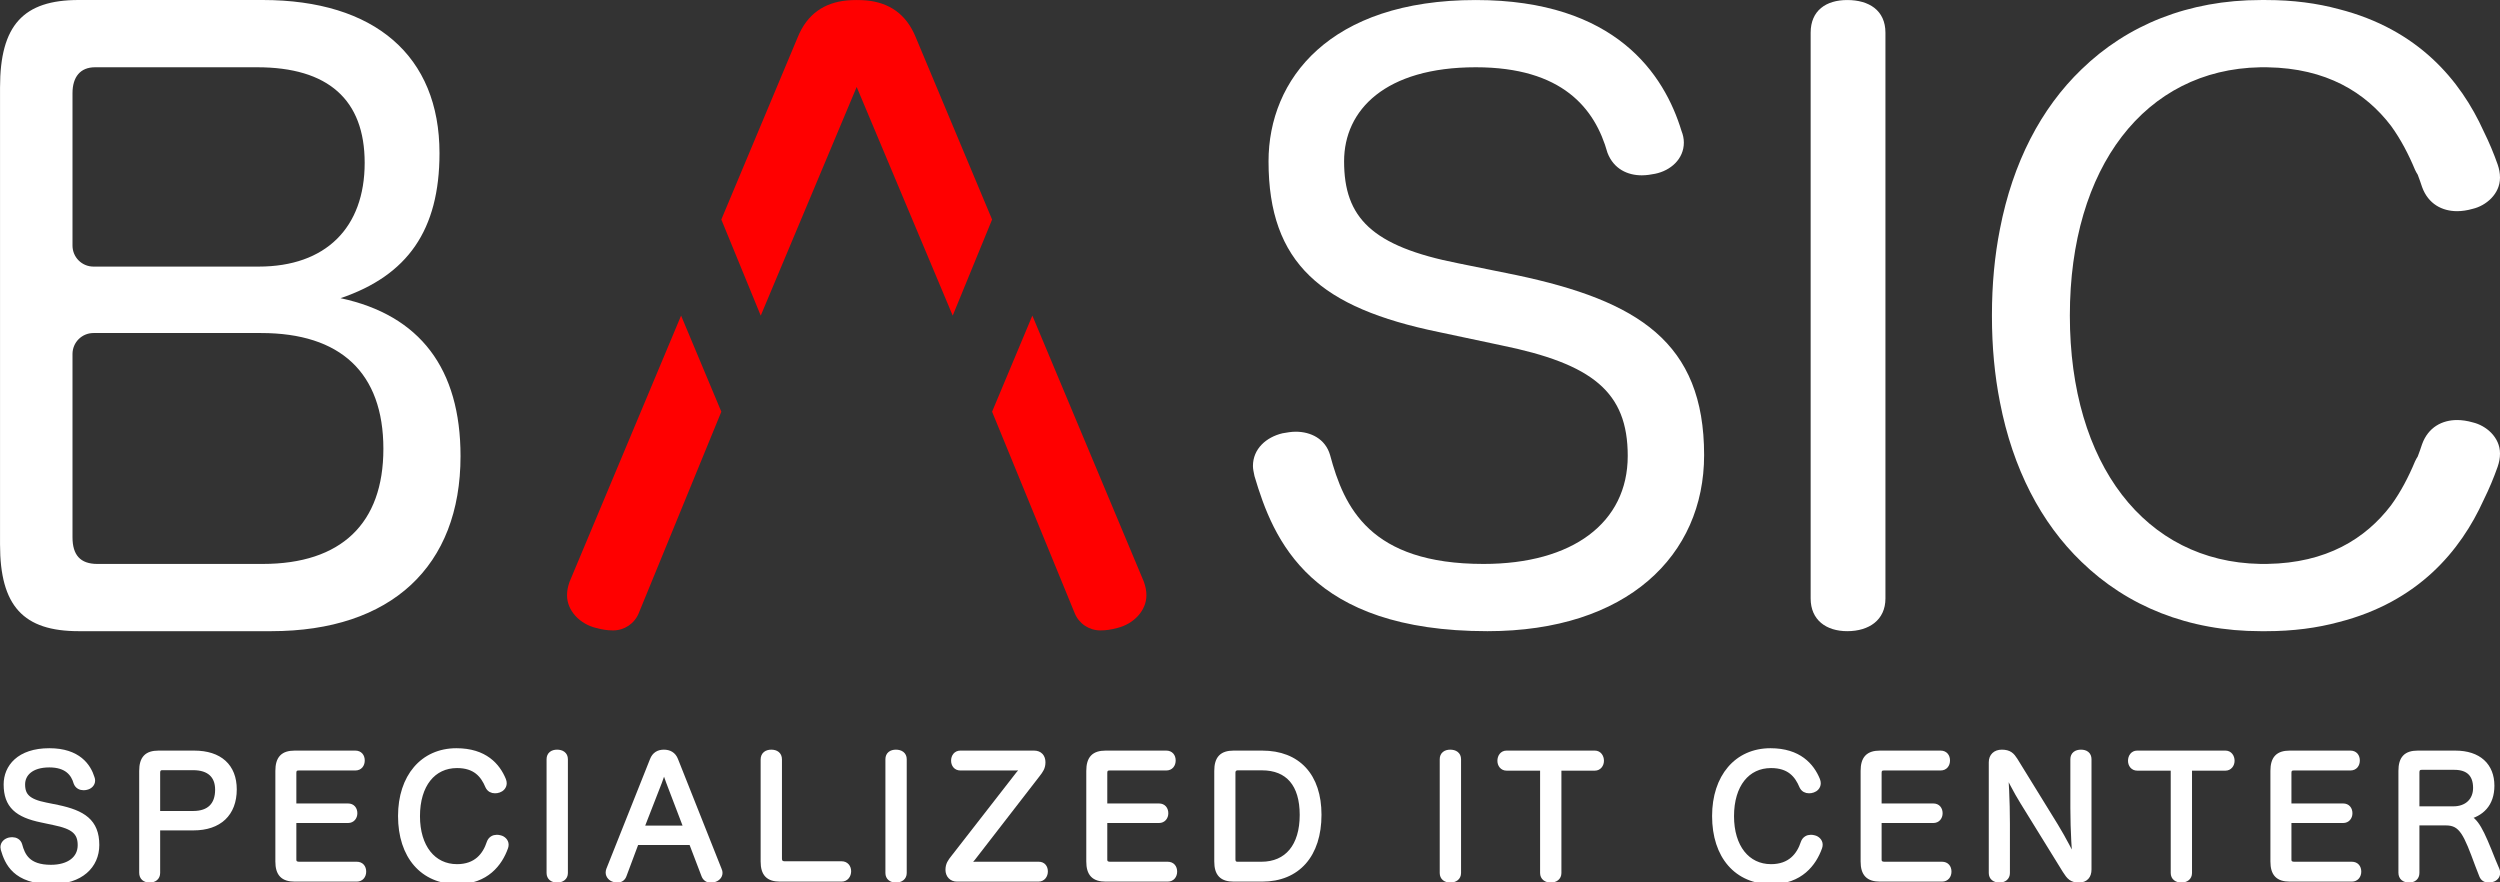 <?xml version="1.0" encoding="UTF-8" standalone="no"?>
<!DOCTYPE svg PUBLIC "-//W3C//DTD SVG 1.1//EN" "http://www.w3.org/Graphics/SVG/1.1/DTD/svg11.dtd">
<svg width="100%" height="100%" viewBox="0 0 85 30" version="1.1" xmlns="http://www.w3.org/2000/svg" xmlns:xlink="http://www.w3.org/1999/xlink" xml:space="preserve" xmlns:serif="http://www.serif.com/" style="fill-rule:evenodd;clip-rule:evenodd;stroke-linejoin:round;stroke-miterlimit:1.414;">
    <rect x="0" y="0" width="85" height="30" fill="#333333" stroke="none"/>
    <g>
        <g transform="matrix(1,0,0,1,0.294,0)">
            <path d="M76.67,0.001C76.699,0.001 76.728,0.001 76.758,0.001C77.67,0.001 78.49,0.111 79.224,0.31C81.919,0.997 83.365,2.728 84.15,4.462C84.337,4.839 84.495,5.218 84.626,5.591C84.679,5.749 84.706,5.882 84.706,6.041C84.706,6.597 84.229,6.995 83.779,7.1C83.593,7.154 83.407,7.18 83.248,7.18C82.746,7.18 82.268,6.942 82.057,6.359C82.011,6.218 81.961,6.077 81.908,5.938C81.875,5.888 81.845,5.834 81.818,5.776C81.596,5.243 81.332,4.736 81.002,4.281C80.131,3.139 78.802,2.318 76.795,2.288L76.749,2.287L76.748,2.287L76.678,2.287C76.634,2.287 76.59,2.287 76.546,2.288C72.647,2.361 70.081,5.673 70.081,10.73C70.081,15.787 72.647,19.1 76.546,19.173C76.59,19.174 76.634,19.174 76.678,19.174L76.749,19.174L76.795,19.173C78.802,19.142 80.131,18.322 81.002,17.179C81.332,16.725 81.596,16.218 81.818,15.685C81.845,15.627 81.875,15.573 81.908,15.523C81.961,15.384 82.011,15.243 82.057,15.102C82.268,14.519 82.746,14.281 83.248,14.281C83.407,14.281 83.593,14.307 83.779,14.361C84.229,14.466 84.706,14.863 84.706,15.42C84.706,15.579 84.679,15.712 84.626,15.87C84.495,16.242 84.337,16.622 84.15,16.999C83.365,18.733 81.919,20.464 79.224,21.151C78.49,21.35 77.67,21.46 76.758,21.46L76.573,21.46C74.116,21.46 72.033,20.613 70.479,19.104C69.099,17.778 68.142,15.934 67.704,13.674C67.524,12.763 67.432,11.788 67.432,10.757L67.432,10.73L67.432,10.704C67.432,9.673 67.524,8.698 67.704,7.787C68.142,5.527 69.099,3.683 70.479,2.357C72.033,0.848 74.116,0.001 76.573,0.001L76.67,0.001Z" style="fill:white;"/>
        </g>
        <path d="M9.22,21.46C13.3,21.46 15.658,19.256 15.658,15.51C15.658,12.535 14.281,10.716 11.578,10.138C13.857,9.367 14.943,7.824 14.943,5.207C14.943,1.901 12.744,0 8.928,0L2.676,0C0.795,0 0.001,0.854 0.001,2.975L0.001,18.513C0.001,20.606 0.795,21.46 2.676,21.46L9.22,21.46ZM3.178,9.064C2.784,9.064 2.465,8.745 2.465,8.35C2.465,6.782 2.465,3.168 2.465,3.168C2.465,2.617 2.729,2.287 3.232,2.287L8.743,2.287C11.155,2.287 12.399,3.388 12.399,5.537C12.399,7.742 11.075,9.064 8.796,9.064C8.796,9.064 4.833,9.064 3.178,9.064ZM2.465,12.036C2.465,11.642 2.784,11.323 3.178,11.323C4.848,11.323 8.876,11.323 8.876,11.323C11.578,11.323 13.035,12.673 13.035,15.262C13.035,17.796 11.605,19.174 8.928,19.174L3.312,19.174C2.729,19.174 2.465,18.871 2.465,18.265C2.465,18.265 2.465,13.807 2.465,12.036Z" style="fill:white;fill-rule:nonzero;"/>
        <g id="new.2e..-A" transform="matrix(1,0,0,1,0.073,0)">
            <path d="M35.027,10.731L33.658,13.998C33.658,13.998 35.75,19.099 36.468,20.851C36.613,21.204 36.956,21.434 37.337,21.434C37.537,21.434 37.708,21.407 37.907,21.353C38.477,21.217 38.905,20.757 38.905,20.242C38.905,20.079 38.876,19.944 38.819,19.781L35.027,10.731ZM21.643,20.851C21.498,21.204 21.155,21.434 20.774,21.434C20.574,21.434 20.403,21.407 20.204,21.353C19.633,21.217 19.206,20.757 19.206,20.242C19.206,20.079 19.235,19.944 19.292,19.781L23.084,10.731L24.452,13.998C24.452,13.998 22.361,19.099 21.643,20.851ZM29.055,0.001L29.056,0.001C29.157,0.001 29.302,0.006 29.398,0.016C30.142,0.09 30.737,0.46 31.065,1.274L33.658,7.464L32.319,10.731L29.054,2.957L25.792,10.731L24.452,7.464L27.046,1.274C27.373,0.46 27.969,0.09 28.713,0.016C28.809,0.006 28.954,0.001 29.054,0.001L29.055,0.001Z" style="fill:rgb(255,0,0);"/>
        </g>
        <g transform="matrix(1,0,0,1,0.147,0)">
            <path d="M49.447,8.955C46.479,8.373 45.552,7.392 45.552,5.484C45.552,3.736 46.956,2.287 50.03,2.287C52.971,2.287 54.083,3.683 54.507,5.194C54.719,5.749 55.196,5.961 55.673,5.961C55.832,5.961 55.991,5.935 56.123,5.909C56.654,5.803 57.104,5.406 57.104,4.849C57.104,4.717 57.077,4.584 57.024,4.452C56.442,2.544 54.799,0.001 50.03,0.001C45.05,0.001 42.983,2.703 42.983,5.484C42.983,8.955 44.784,10.466 48.758,11.287L50.878,11.737C54.004,12.373 55.196,13.327 55.196,15.5C55.196,17.778 53.315,19.174 50.295,19.174C46.427,19.174 45.552,17.248 45.076,15.473C44.916,14.916 44.413,14.678 43.91,14.678C43.751,14.678 43.619,14.705 43.46,14.731C42.903,14.863 42.453,15.261 42.453,15.844C42.453,15.95 42.479,16.056 42.506,16.189C43.142,18.334 44.387,21.46 50.427,21.46C55.169,21.46 57.793,18.891 57.793,15.473C57.793,11.632 55.541,10.228 51.408,9.353L49.447,8.955Z" style="fill:white;fill-rule:nonzero;"/>
        </g>
        <g transform="matrix(1,0,0,1,0.221,0)">
            <path d="M61.341,20.348C61.341,21.08 61.87,21.46 62.585,21.46C63.327,21.46 63.884,21.08 63.884,20.348L63.884,1.113C63.884,0.353 63.327,0.001 62.585,0.001C61.87,0.001 61.341,0.353 61.341,1.113L61.341,20.348Z" style="fill:white;fill-rule:nonzero;"/>
        </g>
        <g transform="matrix(1.001,0,0,1.001,0.114,-0.02)">
            <g transform="matrix(1,0,0,1,0.001,-0.048)">
                <path d="M1.44,27.426C0.829,27.306 0.638,27.104 0.638,26.711C0.638,26.351 0.927,26.034 1.56,26.034C2.165,26.034 2.394,26.34 2.482,26.651C2.525,26.766 2.624,26.809 2.722,26.809C2.754,26.809 2.787,26.804 2.814,26.798C2.923,26.776 3.016,26.695 3.016,26.581C3.016,26.553 3.011,26.526 3,26.498C2.88,26.106 2.542,25.582 1.56,25.582C0.535,25.582 0.109,26.138 0.109,26.711C0.109,27.426 0.48,27.736 1.298,27.905L1.734,27.998C2.378,28.129 2.624,28.326 2.624,28.773C2.624,29.242 2.236,29.542 1.614,29.542C0.818,29.542 0.638,29.133 0.54,28.768C0.507,28.653 0.403,28.604 0.3,28.604C0.267,28.604 0.24,28.61 0.207,28.614C0.093,28.642 0,28.724 0,28.844C0,28.865 0.005,28.887 0.011,28.915C0.142,29.356 0.398,30 1.642,30C2.618,30 3.158,29.471 3.158,28.768C3.158,27.976 2.694,27.688 1.844,27.508L1.44,27.426Z" style="fill:white;fill-rule:nonzero;stroke:white;stroke-width:0.2px;"/>
            </g>
            <g transform="matrix(1,0,0,1,0.001,-0.048)">
                <path d="M5.225,28.173L6.458,28.173C7.325,28.173 7.827,27.698 7.827,26.88C7.827,26.106 7.341,25.663 6.48,25.663L5.269,25.663C4.882,25.663 4.713,25.833 4.713,26.253L4.713,29.711C4.713,29.869 4.816,29.945 4.969,29.945C5.116,29.945 5.225,29.869 5.225,29.717L5.225,28.173ZM5.225,27.714L5.225,26.319C5.225,26.199 5.28,26.128 5.4,26.128L6.447,26.128C6.993,26.128 7.292,26.401 7.292,26.891C7.292,27.42 6.998,27.714 6.447,27.714L5.225,27.714Z" style="fill:white;fill-rule:nonzero;stroke:white;stroke-width:0.2px;"/>
            </g>
            <g transform="matrix(1,0,0,1,0.001,-0.048)">
                <path d="M9.851,27.922L11.71,27.922C11.841,27.922 11.923,27.819 11.923,27.692C11.923,27.556 11.847,27.459 11.71,27.459L9.851,27.459L9.851,26.329C9.851,26.199 9.905,26.138 10.036,26.138L11.956,26.138C12.098,26.138 12.174,26.034 12.174,25.898C12.174,25.762 12.098,25.663 11.956,25.663L9.894,25.663C9.507,25.663 9.338,25.833 9.338,26.253L9.338,29.329C9.338,29.743 9.507,29.913 9.894,29.913L12.005,29.913C12.147,29.913 12.223,29.804 12.223,29.673C12.223,29.536 12.147,29.438 12.005,29.438L10.052,29.438C9.932,29.438 9.851,29.389 9.851,29.264L9.851,27.922Z" style="fill:white;fill-rule:nonzero;stroke:white;stroke-width:0.2px;"/>
            </g>
            <g transform="matrix(1,0,0,1,0.001,-0.048)">
                <path d="M15.387,25.582C14.252,25.582 13.505,26.46 13.505,27.786C13.505,29.144 14.252,30 15.425,30C16.396,30 16.854,29.389 17.045,28.849C17.056,28.816 17.061,28.79 17.061,28.757C17.061,28.642 16.963,28.56 16.87,28.538C16.832,28.528 16.794,28.522 16.761,28.522C16.658,28.522 16.559,28.571 16.516,28.691C16.374,29.128 16.063,29.52 15.409,29.52C14.59,29.52 14.05,28.844 14.05,27.791C14.05,26.717 14.59,26.056 15.409,26.056C16.03,26.056 16.303,26.379 16.467,26.772C16.516,26.875 16.603,26.913 16.696,26.913C16.739,26.913 16.783,26.908 16.827,26.891C16.908,26.864 16.996,26.787 16.996,26.673C16.996,26.64 16.99,26.602 16.974,26.564C16.777,26.084 16.347,25.582 15.387,25.582Z" style="fill:white;fill-rule:nonzero;stroke:white;stroke-width:0.2px;"/>
            </g>
            <g transform="matrix(1,0,0,1,0.001,-0.048)">
                <path d="M18.55,29.722C18.55,29.869 18.659,29.945 18.807,29.945C18.959,29.945 19.074,29.869 19.074,29.722L19.074,25.854C19.074,25.702 18.959,25.631 18.807,25.631C18.659,25.631 18.55,25.702 18.55,25.854L18.55,29.722Z" style="fill:white;fill-rule:nonzero;stroke:white;stroke-width:0.2px;"/>
            </g>
            <g transform="matrix(1,0,0,1,0.001,-0.048)">
                <path d="M21.49,28.669L23.377,28.669L23.808,29.798C23.847,29.902 23.934,29.951 24.032,29.951C24.065,29.951 24.097,29.945 24.13,29.934C24.239,29.907 24.326,29.826 24.326,29.717C24.326,29.684 24.321,29.657 24.305,29.624L22.821,25.887C22.75,25.702 22.608,25.631 22.434,25.631C22.265,25.631 22.128,25.702 22.057,25.887L20.574,29.613C20.563,29.646 20.557,29.673 20.557,29.706C20.557,29.809 20.639,29.902 20.748,29.929C20.786,29.94 20.819,29.945 20.857,29.945C20.95,29.945 21.032,29.902 21.07,29.793L21.49,28.669ZM21.654,28.211L22.27,26.629C22.335,26.466 22.39,26.291 22.439,26.106C22.488,26.291 22.548,26.466 22.608,26.623L23.214,28.211L21.654,28.211Z" style="fill:white;fill-rule:nonzero;stroke:white;stroke-width:0.2px;"/>
            </g>
            <g transform="matrix(1,0,0,1,0.001,-0.048)">
                <path d="M25.821,29.329C25.821,29.743 25.99,29.913 26.377,29.913L28.472,29.913C28.613,29.913 28.695,29.793 28.695,29.662C28.695,29.526 28.613,29.422 28.472,29.422L26.541,29.422C26.415,29.422 26.345,29.356 26.345,29.231L26.345,25.86C26.345,25.702 26.235,25.631 26.083,25.631C25.936,25.631 25.821,25.702 25.821,25.865L25.821,29.329Z" style="fill:white;fill-rule:nonzero;stroke:white;stroke-width:0.2px;"/>
            </g>
            <g transform="matrix(1,0,0,1,0.001,-0.048)">
                <path d="M30.059,29.722C30.059,29.869 30.168,29.945 30.315,29.945C30.468,29.945 30.583,29.869 30.583,29.722L30.583,25.854C30.583,25.702 30.468,25.631 30.315,25.631C30.168,25.631 30.059,25.702 30.059,25.854L30.059,29.722Z" style="fill:white;fill-rule:nonzero;stroke:white;stroke-width:0.2px;"/>
            </g>
            <g transform="matrix(1,0,0,1,0.001,-0.048)">
                <path d="M34.39,26.138C34.472,26.138 34.613,26.128 34.733,26.111C34.635,26.21 34.553,26.28 34.493,26.357L32.279,29.203C32.17,29.34 32.099,29.438 32.099,29.613C32.099,29.787 32.213,29.913 32.388,29.913L35.159,29.913C35.301,29.913 35.377,29.793 35.377,29.668C35.377,29.536 35.306,29.438 35.17,29.438L33.021,29.438C32.928,29.438 32.786,29.449 32.672,29.46C32.77,29.362 32.852,29.297 32.912,29.22L35.11,26.379C35.23,26.226 35.295,26.133 35.295,25.958C35.295,25.784 35.197,25.663 35.011,25.663L32.503,25.663C32.366,25.663 32.29,25.773 32.29,25.904C32.29,26.034 32.366,26.138 32.503,26.138L34.39,26.138Z" style="fill:white;fill-rule:nonzero;stroke:white;stroke-width:0.2px;"/>
            </g>
            <g transform="matrix(1,0,0,1,0.001,-0.048)">
                <path d="M37.395,27.922L39.255,27.922C39.386,27.922 39.468,27.819 39.468,27.692C39.468,27.556 39.391,27.459 39.255,27.459L37.395,27.459L37.395,26.329C37.395,26.199 37.45,26.138 37.58,26.138L39.5,26.138C39.642,26.138 39.718,26.034 39.718,25.898C39.718,25.762 39.642,25.663 39.5,25.663L37.439,25.663C37.051,25.663 36.882,25.833 36.882,26.253L36.882,29.329C36.882,29.743 37.051,29.913 37.439,29.913L39.549,29.913C39.691,29.913 39.768,29.804 39.768,29.673C39.768,29.536 39.691,29.438 39.549,29.438L37.597,29.438C37.477,29.438 37.395,29.389 37.395,29.264L37.395,27.922Z" style="fill:white;fill-rule:nonzero;stroke:white;stroke-width:0.2px;"/>
            </g>
            <g transform="matrix(1,0,0,1,0.001,-0.048)">
                <path d="M41.229,29.329C41.229,29.743 41.398,29.913 41.786,29.913L42.757,29.913C43.951,29.913 44.671,29.1 44.671,27.742C44.671,26.427 43.962,25.663 42.757,25.663L41.786,25.663C41.398,25.663 41.229,25.833 41.229,26.253L41.229,29.329ZM41.748,26.313C41.748,26.199 41.824,26.133 41.928,26.133L42.746,26.133C43.646,26.133 44.131,26.706 44.131,27.747C44.131,28.811 43.613,29.438 42.729,29.438L41.922,29.438C41.813,29.438 41.748,29.378 41.748,29.253L41.748,26.313Z" style="fill:white;fill-rule:nonzero;stroke:white;stroke-width:0.2px;"/>
            </g>
            <g transform="matrix(1,0,0,1,0.001,-0.048)">
                <path d="M48.887,29.722C48.887,29.869 48.996,29.945 49.144,29.945C49.296,29.945 49.411,29.869 49.411,29.722L49.411,25.854C49.411,25.702 49.296,25.631 49.144,25.631C48.996,25.631 48.887,25.702 48.887,25.854L48.887,29.722Z" style="fill:white;fill-rule:nonzero;stroke:white;stroke-width:0.2px;"/>
            </g>
            <g transform="matrix(1,0,0,1,0.001,-0.048)">
                <path d="M52.296,26.144L52.296,29.722C52.296,29.869 52.411,29.945 52.558,29.945C52.705,29.945 52.82,29.869 52.82,29.722L52.82,26.144L54.058,26.144C54.184,26.144 54.265,26.034 54.265,25.909C54.265,25.779 54.189,25.663 54.058,25.663L51.053,25.663C50.922,25.663 50.846,25.779 50.846,25.909C50.846,26.034 50.922,26.144 51.058,26.144L52.296,26.144Z" style="fill:white;fill-rule:nonzero;stroke:white;stroke-width:0.2px;"/>
            </g>
            <g transform="matrix(1,0,0,1,0.001,-0.048)">
                <path d="M60.02,25.582C58.885,25.582 58.138,26.46 58.138,27.786C58.138,29.144 58.885,30 60.058,30C61.029,30 61.487,29.389 61.678,28.849C61.689,28.816 61.694,28.79 61.694,28.757C61.694,28.642 61.596,28.56 61.503,28.538C61.465,28.528 61.427,28.522 61.394,28.522C61.291,28.522 61.192,28.571 61.149,28.691C61.007,29.128 60.696,29.52 60.041,29.52C59.223,29.52 58.683,28.844 58.683,27.791C58.683,26.717 59.223,26.056 60.041,26.056C60.663,26.056 60.936,26.379 61.1,26.772C61.149,26.875 61.236,26.913 61.329,26.913C61.372,26.913 61.416,26.908 61.46,26.891C61.542,26.864 61.629,26.787 61.629,26.673C61.629,26.64 61.623,26.602 61.607,26.564C61.411,26.084 60.98,25.582 60.02,25.582Z" style="fill:white;fill-rule:nonzero;stroke:white;stroke-width:0.2px;"/>
            </g>
            <g transform="matrix(1,0,0,1,0.001,-0.048)">
                <path d="M63.696,27.922L65.556,27.922C65.687,27.922 65.768,27.819 65.768,27.692C65.768,27.556 65.692,27.459 65.556,27.459L63.696,27.459L63.696,26.329C63.696,26.199 63.75,26.138 63.881,26.138L65.801,26.138C65.943,26.138 66.019,26.034 66.019,25.898C66.019,25.762 65.943,25.663 65.801,25.663L63.74,25.663C63.352,25.663 63.183,25.833 63.183,26.253L63.183,29.329C63.183,29.743 63.352,29.913 63.74,29.913L65.85,29.913C65.992,29.913 66.069,29.804 66.069,29.673C66.069,29.536 65.992,29.438 65.85,29.438L63.898,29.438C63.778,29.438 63.696,29.389 63.696,29.264L63.696,27.922Z" style="fill:white;fill-rule:nonzero;stroke:white;stroke-width:0.2px;"/>
            </g>
            <g transform="matrix(1,0,0,1,0.001,-0.048)">
                <path d="M70.307,27.508C70.307,28.293 70.361,29.084 70.394,29.422C70.252,29.117 69.947,28.533 69.696,28.124L68.321,25.893C68.217,25.729 68.125,25.631 67.879,25.631C67.667,25.631 67.536,25.757 67.536,25.958L67.536,29.722C67.536,29.869 67.645,29.945 67.798,29.945C67.945,29.945 68.054,29.869 68.054,29.722L68.054,28.048C68.054,27.246 68.01,26.487 67.977,26.138C68.103,26.412 68.376,26.946 68.594,27.295L70.039,29.635C70.176,29.853 70.263,29.945 70.497,29.945C70.716,29.945 70.825,29.815 70.825,29.602L70.825,25.854C70.825,25.702 70.721,25.631 70.568,25.631C70.416,25.631 70.307,25.702 70.307,25.854L70.307,27.508Z" style="fill:white;fill-rule:nonzero;stroke:white;stroke-width:0.2px;"/>
            </g>
            <g transform="matrix(1,0,0,1,0.001,-0.048)">
                <path d="M73.716,26.144L73.716,29.722C73.716,29.869 73.83,29.945 73.977,29.945C74.125,29.945 74.239,29.869 74.239,29.722L74.239,26.144L75.477,26.144C75.603,26.144 75.685,26.034 75.685,25.909C75.685,25.779 75.609,25.663 75.477,25.663L72.472,25.663C72.341,25.663 72.265,25.779 72.265,25.909C72.265,26.034 72.341,26.144 72.478,26.144L73.716,26.144Z" style="fill:white;fill-rule:nonzero;stroke:white;stroke-width:0.2px;"/>
            </g>
            <g transform="matrix(1,0,0,1,0.001,-0.048)">
                <path d="M77.616,27.922L79.476,27.922C79.606,27.922 79.688,27.819 79.688,27.692C79.688,27.556 79.612,27.459 79.476,27.459L77.616,27.459L77.616,26.329C77.616,26.199 77.67,26.138 77.801,26.138L79.721,26.138C79.863,26.138 79.939,26.034 79.939,25.898C79.939,25.762 79.863,25.663 79.721,25.663L77.659,25.663C77.271,25.663 77.102,25.833 77.102,26.253L77.102,29.329C77.102,29.743 77.271,29.913 77.659,29.913L79.77,29.913C79.911,29.913 79.988,29.804 79.988,29.673C79.988,29.536 79.911,29.438 79.77,29.438L77.818,29.438C77.697,29.438 77.616,29.389 77.616,29.264L77.616,27.922Z" style="fill:white;fill-rule:nonzero;stroke:white;stroke-width:0.2px;"/>
            </g>
            <g transform="matrix(1,0,0,1,0.001,-0.048)">
                <path d="M84.553,29.302C84.15,28.282 83.975,27.916 83.648,27.819C84.155,27.709 84.51,27.382 84.51,26.755C84.51,26.084 84.074,25.663 83.282,25.663L82.006,25.663C81.619,25.663 81.45,25.833 81.45,26.253L81.45,29.711C81.45,29.869 81.559,29.945 81.712,29.945C81.859,29.945 81.963,29.869 81.963,29.717L81.963,28.004L82.966,28.004C83.512,28.004 83.664,28.391 84.057,29.455L84.193,29.804C84.232,29.902 84.313,29.945 84.406,29.945C84.445,29.945 84.488,29.94 84.526,29.929C84.635,29.902 84.706,29.82 84.706,29.717C84.706,29.684 84.7,29.657 84.689,29.624L84.553,29.302ZM81.963,27.556L81.963,26.307C81.963,26.177 82.028,26.116 82.142,26.116L83.25,26.116C83.736,26.116 83.986,26.368 83.986,26.831C83.986,27.268 83.681,27.556 83.217,27.556L81.963,27.556Z" style="fill:white;fill-rule:nonzero;stroke:white;stroke-width:0.2px;"/>
            </g>
        </g>
    </g>
</svg>
